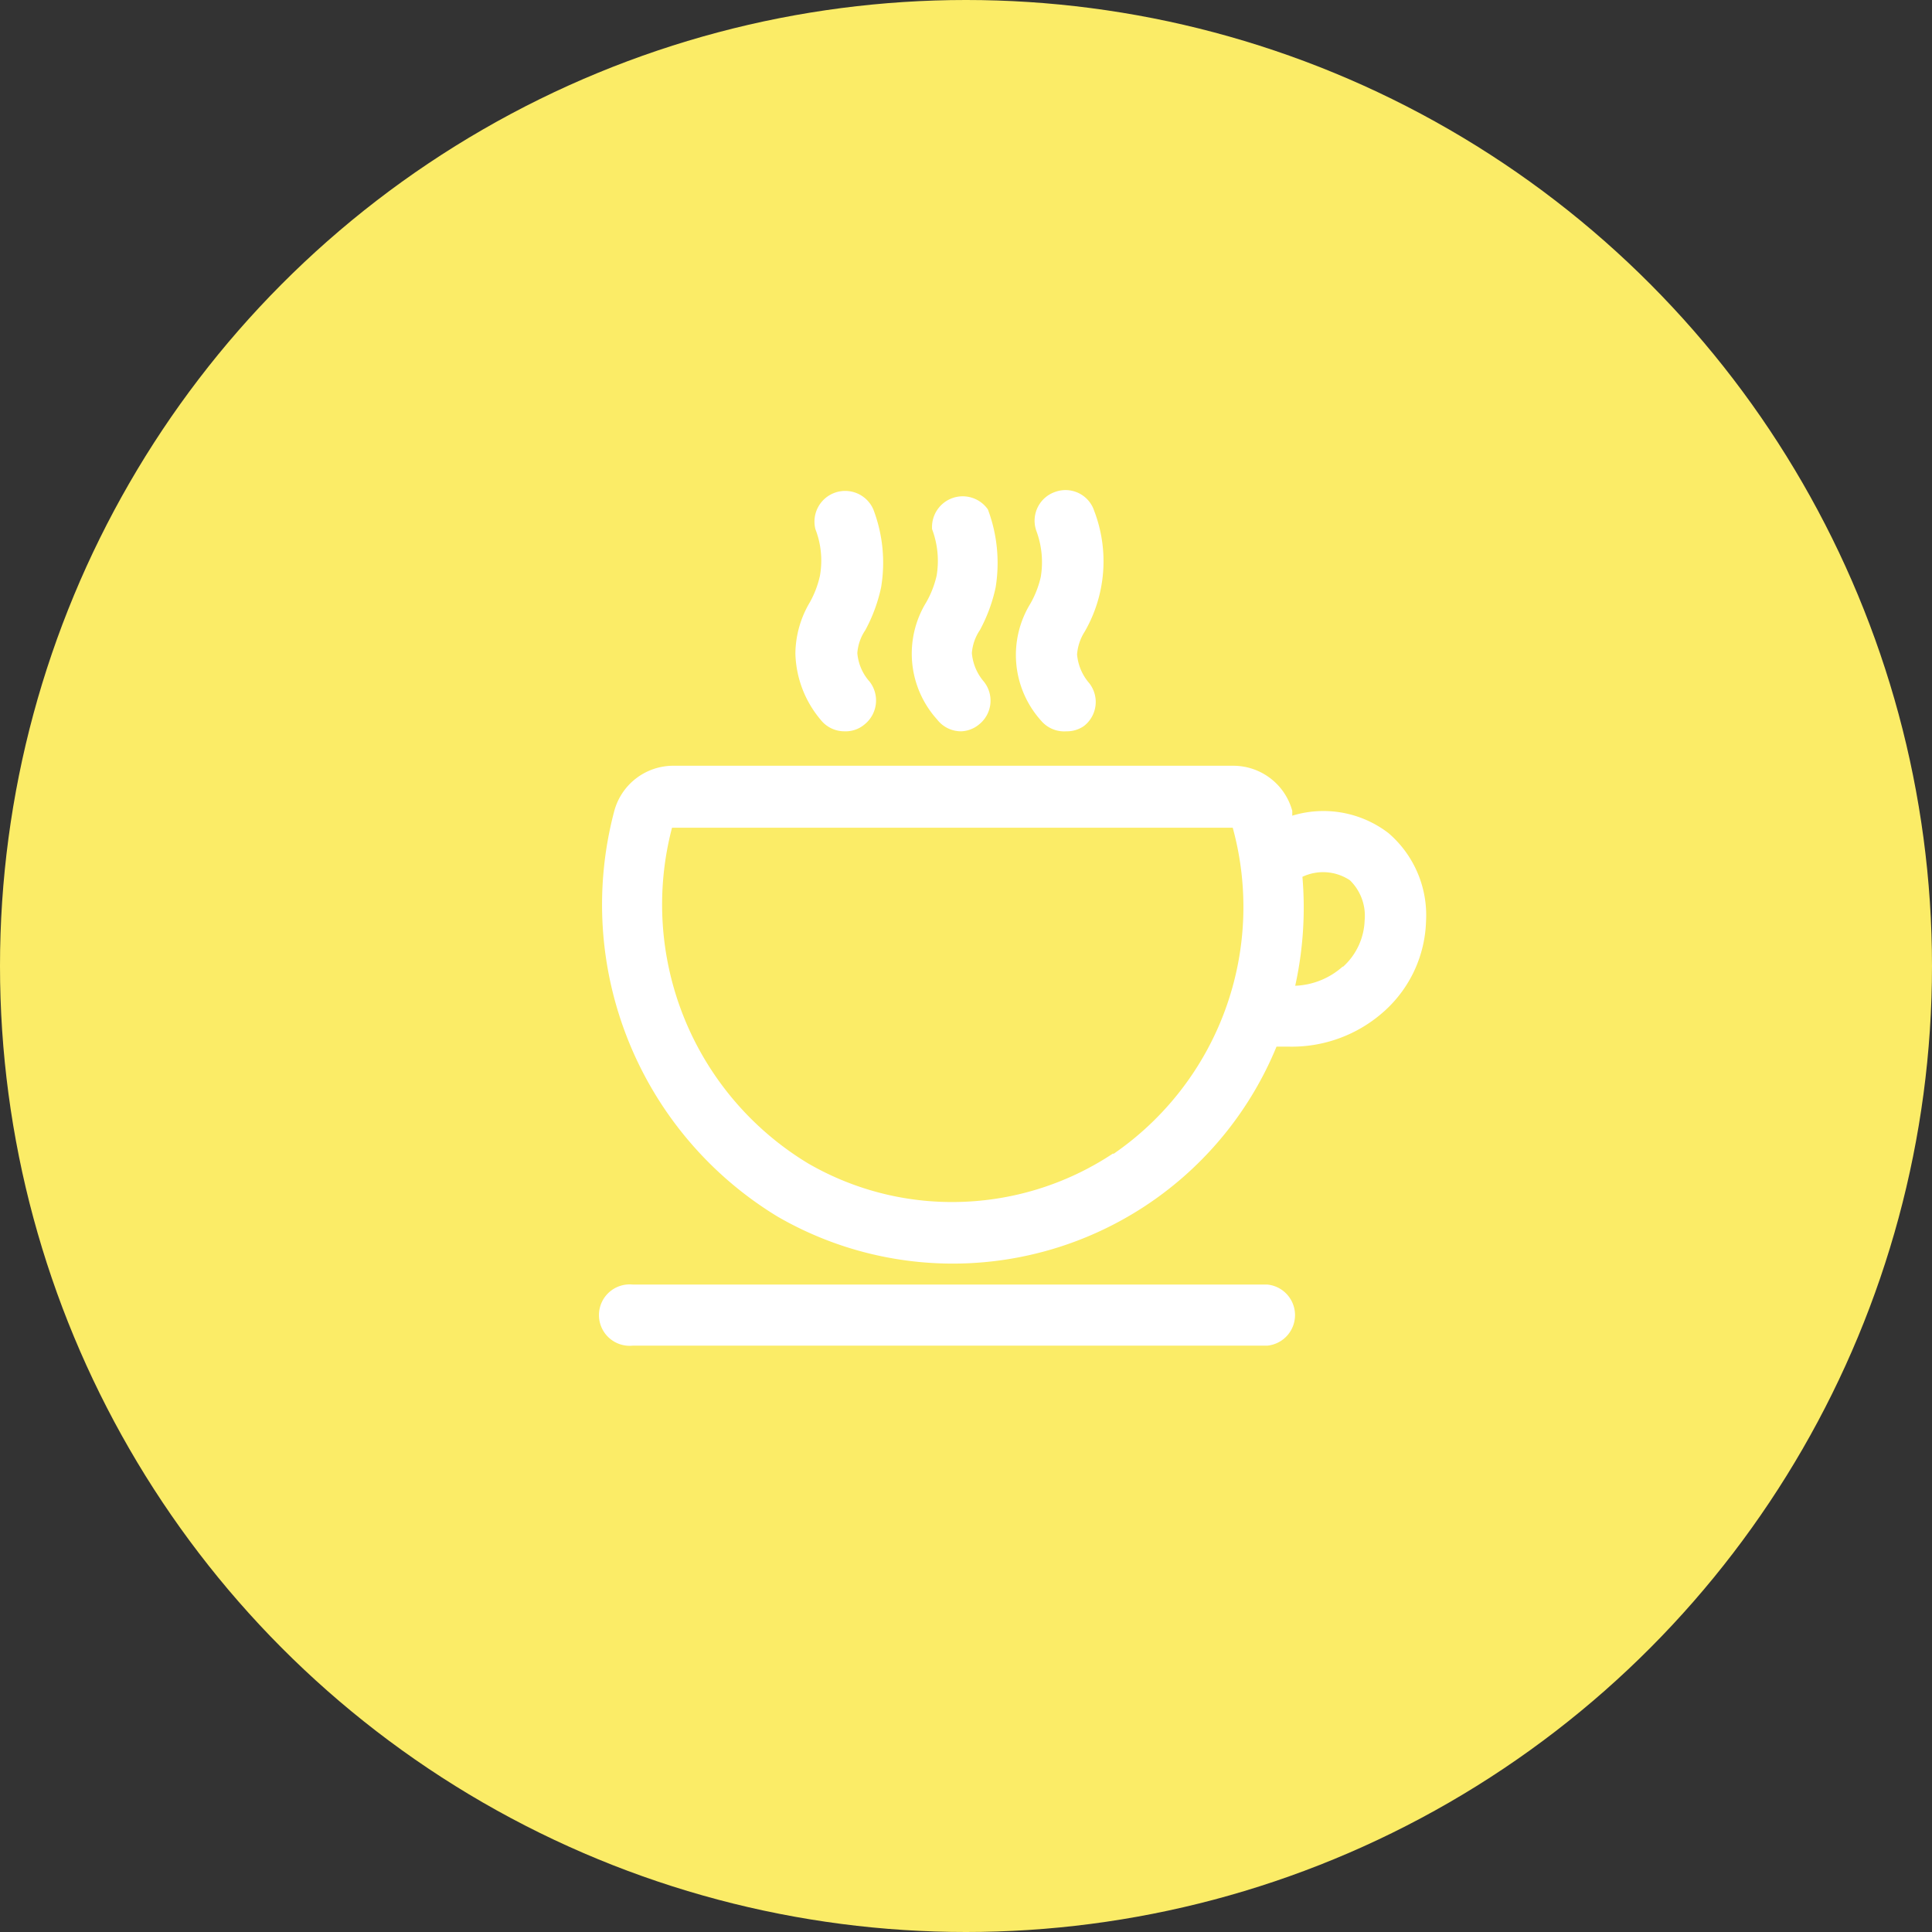 <svg viewBox="0 0 72.36 72.36" xmlns="http://www.w3.org/2000/svg"><rect x="0" y="0" width="72.36" height="72.36" fill="#333333" stroke="none"/><circle cx="36.18" cy="36.18" fill="#fbec67" r="36.18"/><g fill="#fff"><path d="m47.46 50.4h-23.77a1.15 1.15 0 1 1 0-2.29h23.77a1.15 1.15 0 0 1 0 2.29z"/><path d="m52 31.2a4 4 0 0 0 -3.6-.65c0-.06 0-.12 0-.18a2.29 2.29 0 0 0 -2.21-1.69h-21a2.29 2.29 0 0 0 -2.19 1.72 13.67 13.67 0 0 0 6.13 15.17 13.11 13.11 0 0 0 18.68-6.37h.45a5.18 5.18 0 0 0 3.6-1.34 4.71 4.71 0 0 0 1.55-3.36 4.05 4.05 0 0 0 -1.41-3.3zm-10.31 12a10.89 10.89 0 0 1 -6 1.82 10.75 10.75 0 0 1 -5.43-1.45 11.33 11.33 0 0 1 -5.09-12.57h21a11.22 11.22 0 0 1 -4.47 12.22zm8.6-7a2.83 2.83 0 0 1 -1.78.72 13.57 13.57 0 0 0 .27-4.08 1.81 1.81 0 0 1 1.78.13 1.86 1.86 0 0 1 .55 1.51 2.45 2.45 0 0 1 -.81 1.73z"/><path d="m31.63 27.39a1.13 1.13 0 0 1 -.9-.44 4 4 0 0 1 -.94-2.48 3.83 3.83 0 0 1 .54-1.91 3.64 3.64 0 0 0 .38-1 3.25 3.25 0 0 0 -.17-1.74 1.15 1.15 0 0 1 2.17-.74 5.6 5.6 0 0 1 .29 2.92 6 6 0 0 1 -.59 1.6 1.76 1.76 0 0 0 -.3.86 1.83 1.83 0 0 0 .46 1.07 1.15 1.15 0 0 1 -.2 1.61 1.09 1.09 0 0 1 -.74.25z"/><path d="m36 27.39a1.13 1.13 0 0 1 -.9-.44 3.68 3.68 0 0 1 -.41-4.39 3.65 3.65 0 0 0 .39-1 3.36 3.36 0 0 0 -.17-1.74 1.15 1.15 0 0 1 2.09-.74 5.71 5.71 0 0 1 .29 2.92 6 6 0 0 1 -.59 1.6 1.76 1.76 0 0 0 -.3.86 1.88 1.88 0 0 0 .45 1.07 1.14 1.14 0 0 1 -.19 1.61 1.11 1.11 0 0 1 -.66.25z"/><path d="m39.94 27.39a1.13 1.13 0 0 1 -.94-.39 3.68 3.68 0 0 1 -.41-4.39 3.65 3.65 0 0 0 .39-1 3.36 3.36 0 0 0 -.17-1.74 1.14 1.14 0 0 1 .72-1.45 1.13 1.13 0 0 1 1.45.71 5.28 5.28 0 0 1 -.35 4.52 1.84 1.84 0 0 0 -.29.86 1.88 1.88 0 0 0 .45 1.07 1.14 1.14 0 0 1 -.19 1.61 1.11 1.11 0 0 1 -.66.2z"/></g></svg>